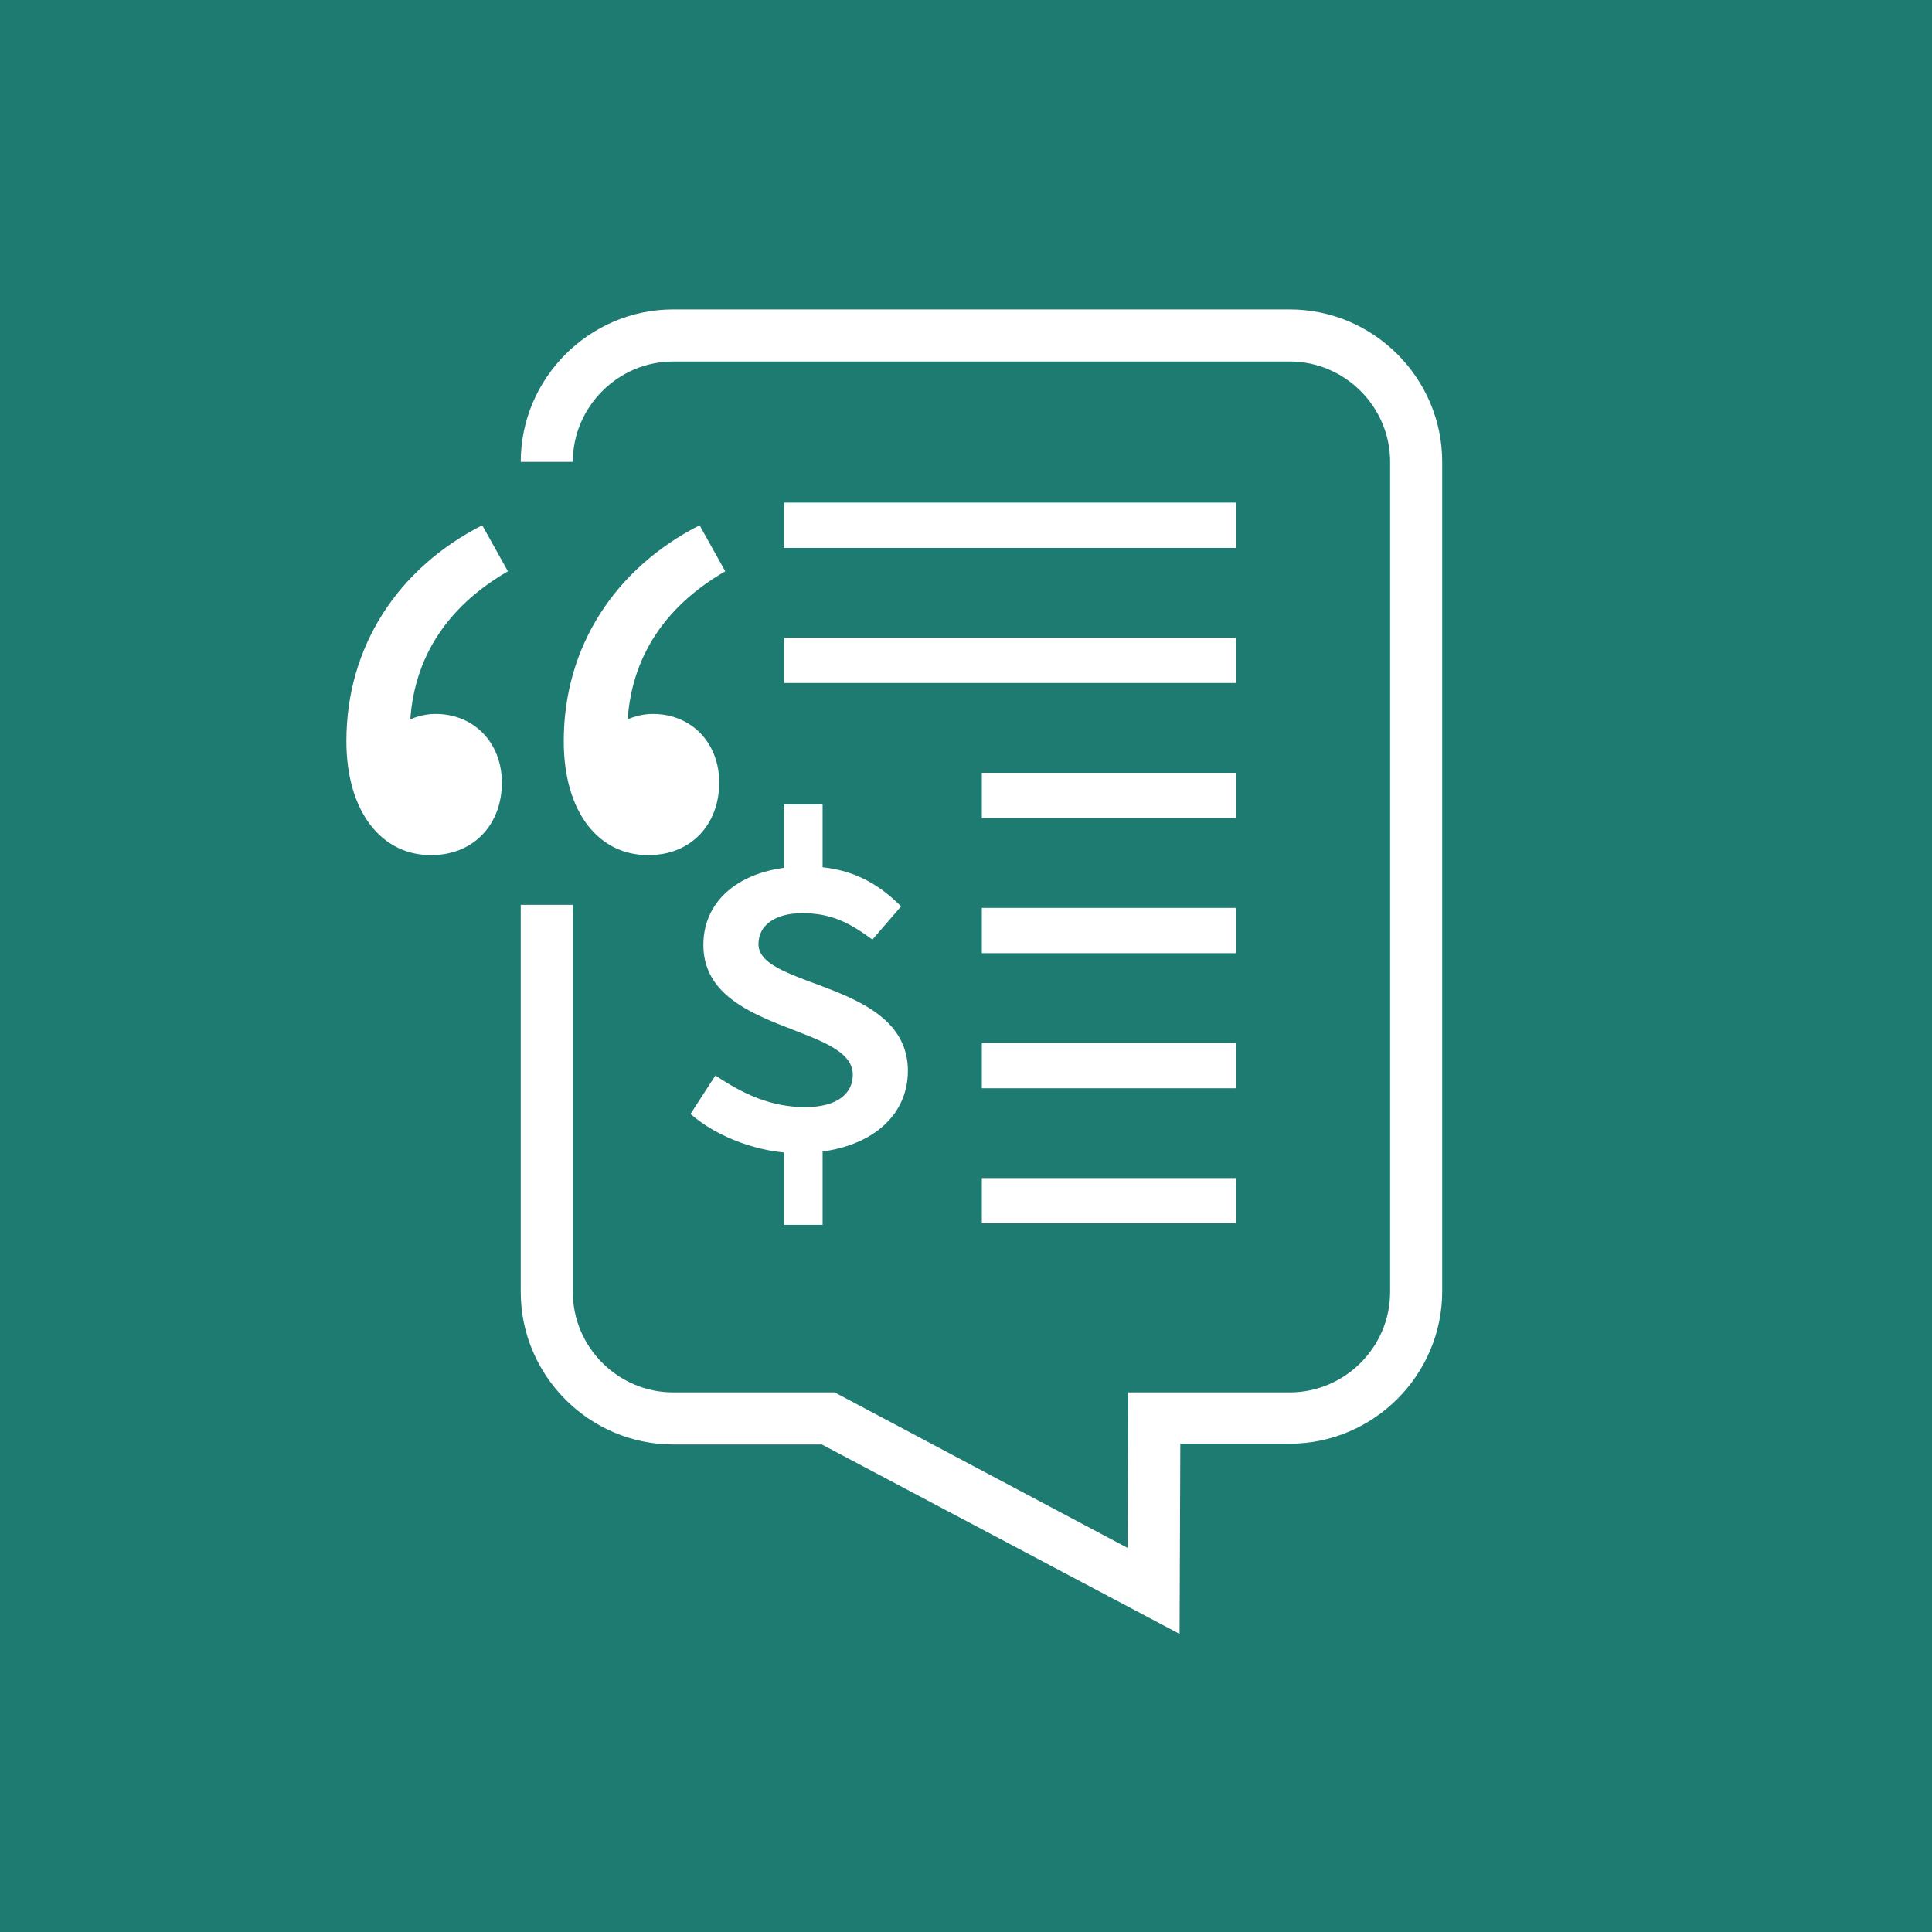 <?xml version="1.0" encoding="utf-8"?>
<!-- Generator: Adobe Illustrator 27.1.0, SVG Export Plug-In . SVG Version: 6.00 Build 0)  -->
<svg version="1.1" id="Layer_1" xmlns="http://www.w3.org/2000/svg" xmlns:xlink="http://www.w3.org/1999/xlink" x="0px" y="0px"
	 viewBox="0 0 256 256" style="enable-background:new 0 0 256 256;" xml:space="preserve">
<style type="text/css">
	.st0{fill:#1E7B72;}
	.st1{fill:#FFFFFF;}
</style>
<g>
	<rect class="st0" width="256" height="256"/>
</g>
<g>
	<g>
		<path class="st1" d="M156.3,216.5l-47.4-25.1H89.2c-11.1,0-20.2-9.1-20.2-20.2v-51.3h6.9v51.3c0,7.3,6,13.3,13.3,13.3h21.4
			l38.8,20.6l0.1-20.6h21.4c7.3,0,13.3-6,13.3-13.3V61.2c0-7.3-6-13.3-13.3-13.3H89.2c-7.3,0-13.3,6-13.3,13.3H69
			C69,50.1,78.1,41,89.2,41h81.7c11.1,0,20.2,9.1,20.2,20.2v109.9c0,11.1-9.1,20.2-20.2,20.2h-14.5L156.3,216.5z"/>
	</g>
	<g>
		<g>
			<path class="st1" d="M45.9,98.2c0-12.5,6.8-22.9,18-28.6l3.4,6.1c-8.3,4.8-13,12-13,21.6l2.4,9.8l-6.9-8.4c2.1-2.4,5-4.1,7.9-4.1
				c5.1,0,8.8,3.8,8.8,9.1c0,5.6-3.8,9.6-9.3,9.6C50.7,113.4,45.9,107.7,45.9,98.2z M74.7,98.2c0-12.5,6.8-22.9,18-28.6l3.4,6.1
				c-8.3,4.8-13,12-13,21.6l2.4,9.8l-6.9-8.4c2.1-2.4,5-4.1,7.9-4.1c5.1,0,8.8,3.8,8.8,9.1c0,5.6-3.8,9.6-9.3,9.6
				C79.4,113.4,74.7,107.7,74.7,98.2z"/>
		</g>
	</g>
	<g>
		<g>
			<path class="st1" d="M94.8,142.5c3.7,2.5,7.4,4.2,11.9,4.2c4.1,0,6.3-1.7,6.3-4.3c0-6.7-19.8-5.5-19.8-17.2
				c0-6.3,5.5-10.4,13.6-10.4c5.8,0,9.5,2.2,12.6,5.3l-3.8,4.4c-3-2.2-5.4-3.5-9.3-3.5c-3.6,0-5.8,1.6-5.8,4.1
				c0,5.9,19.8,4.9,19.8,16.8c0,6.3-5.5,10.9-14.6,10.9c-5,0-10.7-2.1-14.2-5.2L94.8,142.5z M103.9,106.6h5.1v10.9h-5.1V106.6z
				 M109,150v12.3h-5.1V150H109z"/>
		</g>
	</g>
	<g>
		<rect x="103.9" y="66.6" class="st1" width="59.9" height="6"/>
	</g>
	<g>
		<rect x="103.9" y="84.5" class="st1" width="59.9" height="6"/>
	</g>
	<g>
		<rect x="130.1" y="102.4" class="st1" width="33.7" height="6"/>
	</g>
	<g>
		<rect x="130.1" y="120.3" class="st1" width="33.7" height="6"/>
	</g>
	<g>
		<rect x="130.1" y="138.2" class="st1" width="33.7" height="6"/>
	</g>
	<g>
		<rect x="130.1" y="156.1" class="st1" width="33.7" height="6"/>
	</g>
</g>
</svg>
